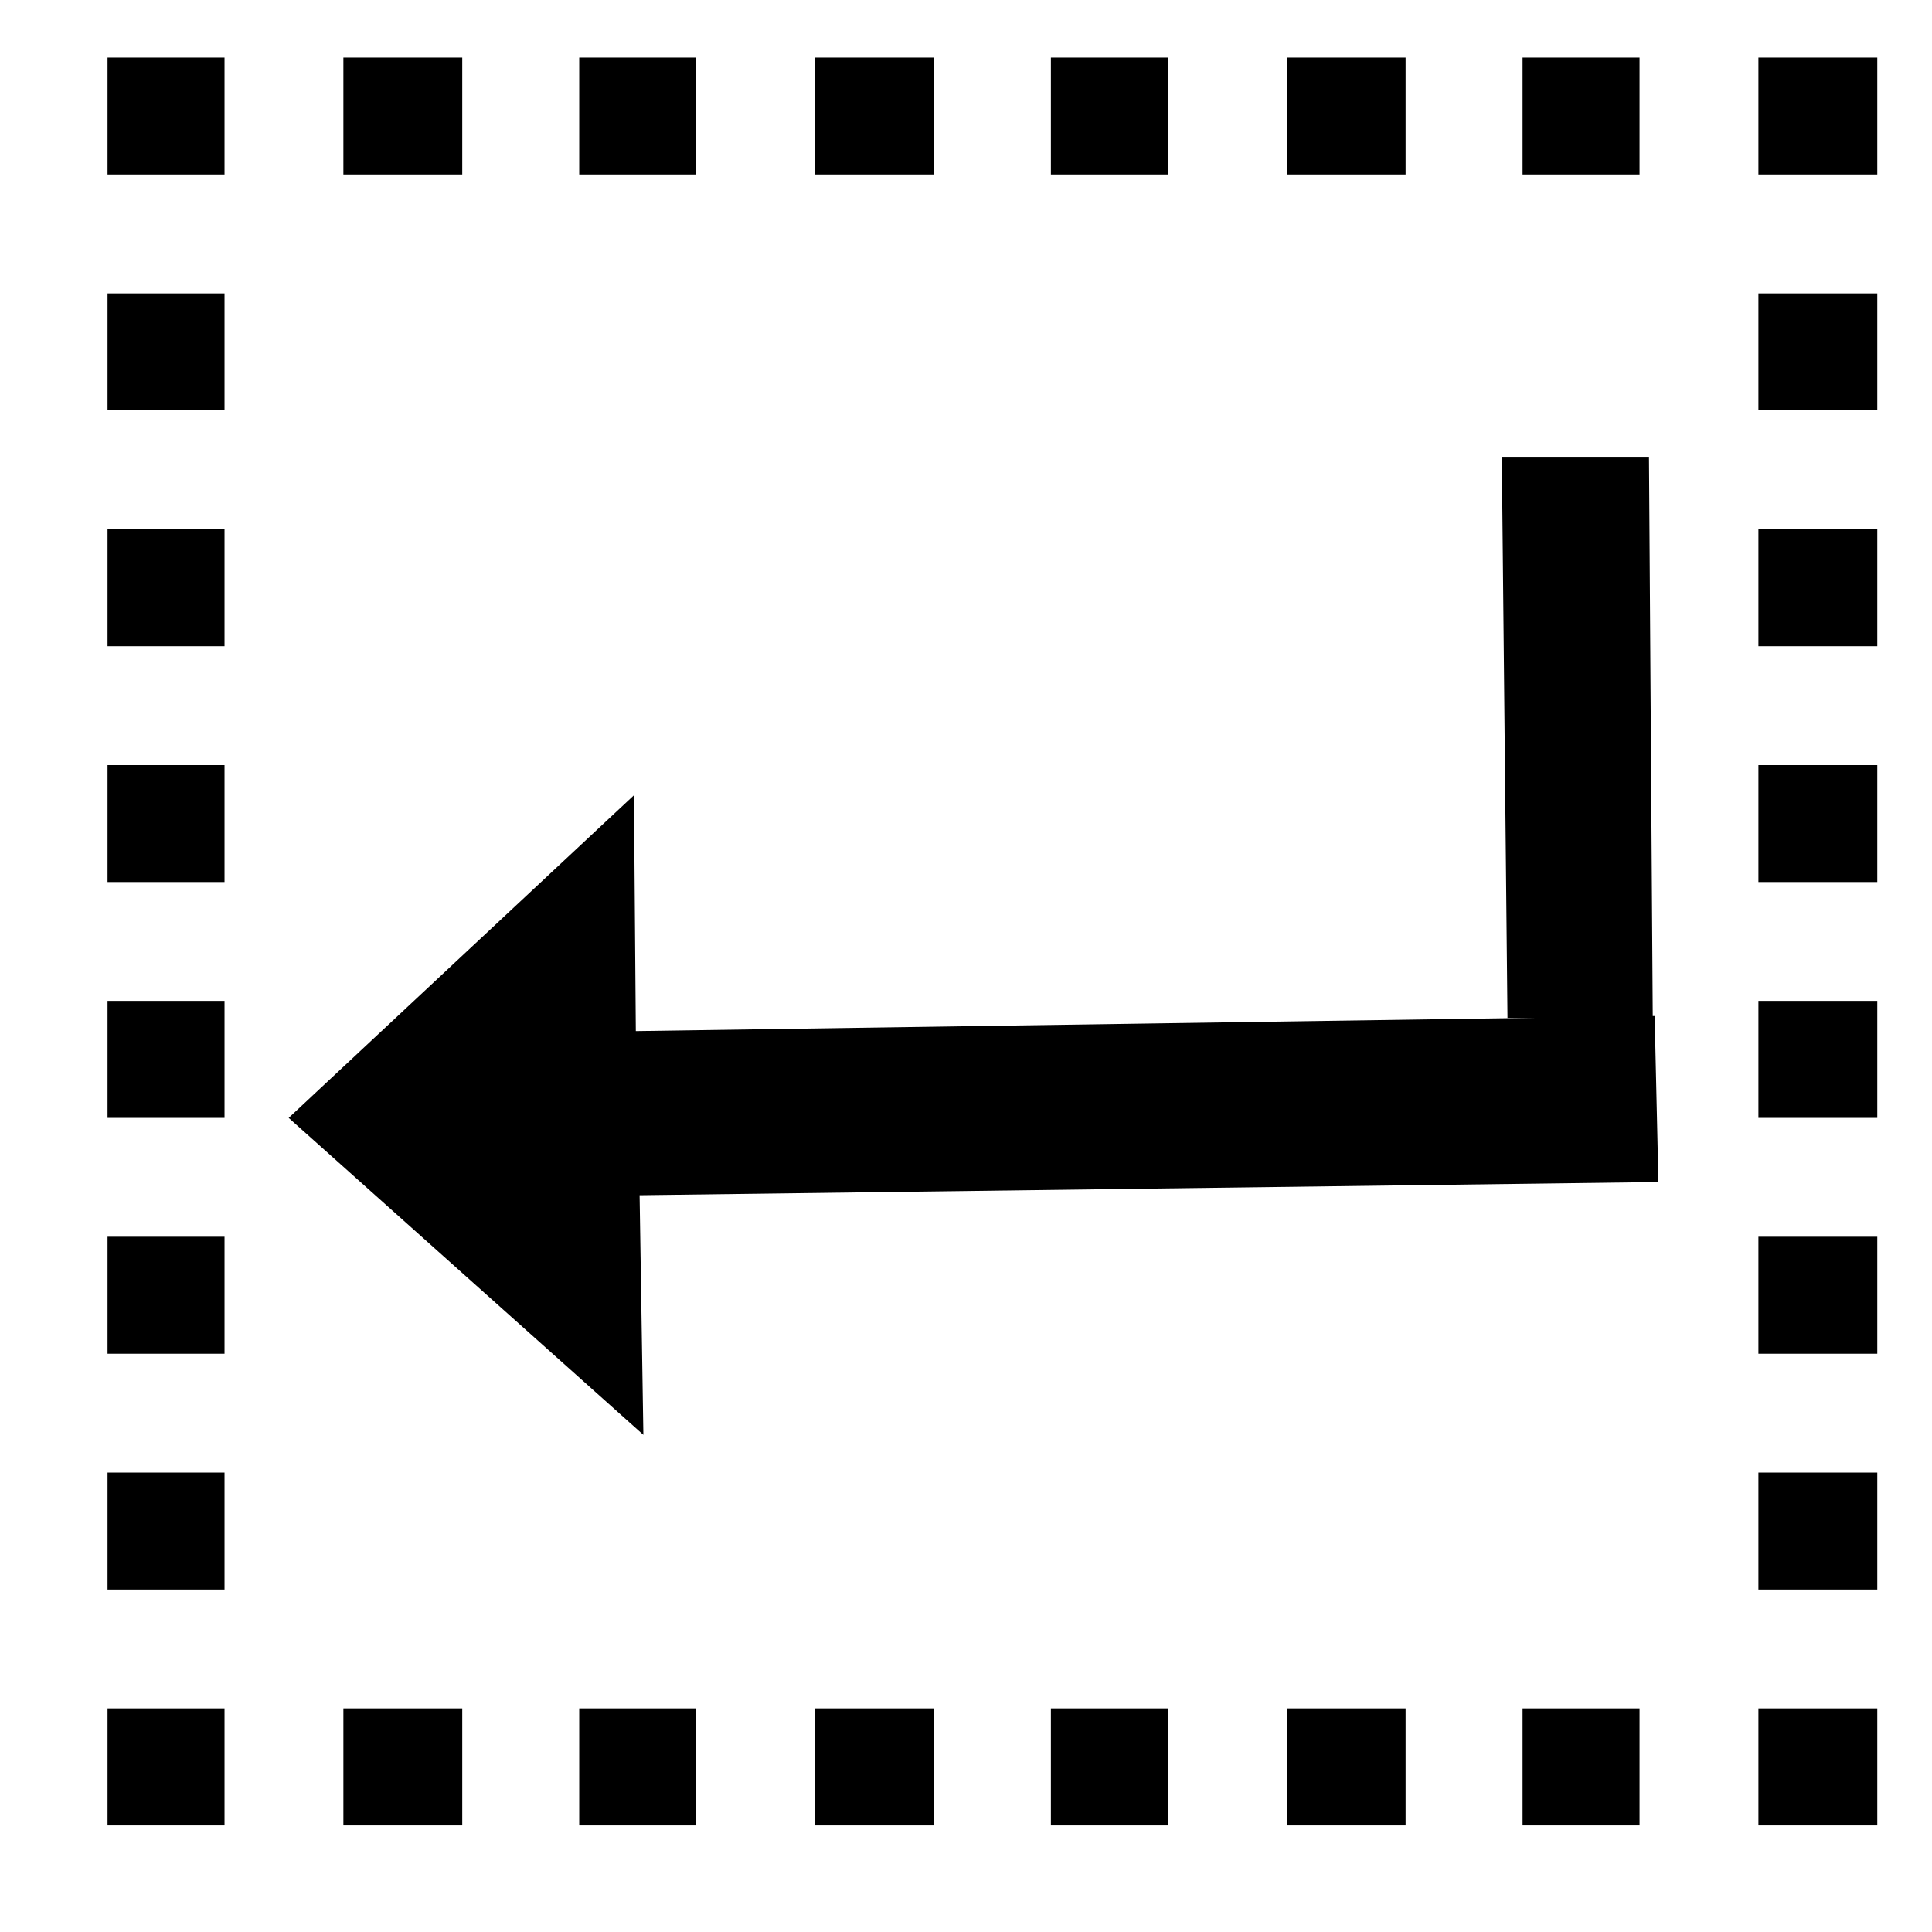 <svg t="1706240716909" class="icon" viewBox="0 0 1024 1024" version="1.1" xmlns="http://www.w3.org/2000/svg" p-id="7536" width="128" height="128"><path d="M877 538.5l-540 8-1-125-183 171 188 168-2-127 540-7z" fill="#000000" p-id="7537"></path><path d="M796 242.5l3 297h77l-2-297zM932 30.5h63v62h-63zM807 30.5h62v62h-62zM932 155.5h63v62h-63zM682 30.5h63v62h-63zM932 280.5h63v62h-63zM557 30.5h62v62h-62zM932 405.5h63v62h-63zM432 30.5h63v62h-63zM932 530.5h63v62h-63zM307 30.5h62v62h-62zM932 655.5h63v62h-63zM182 30.5h63v62h-63zM932 780.5h63v62h-63zM57 30.5h62v62H57zM932 905.5h63v62h-63zM57 155.5h62v62H57zM807 905.5h62v62h-62zM57 280.5h62v62H57zM682 905.5h63v62h-63zM57 405.5h62v62H57zM557 905.5h62v62h-62zM57 530.5h62v62H57zM432 905.5h63v62h-63zM57 655.5h62v62H57zM307 905.5h62v62h-62zM57 780.5h62v62H57zM182 905.5h63v62h-63zM57 905.5h62v62H57z" fill="#000000" p-id="7538"></path></svg>
